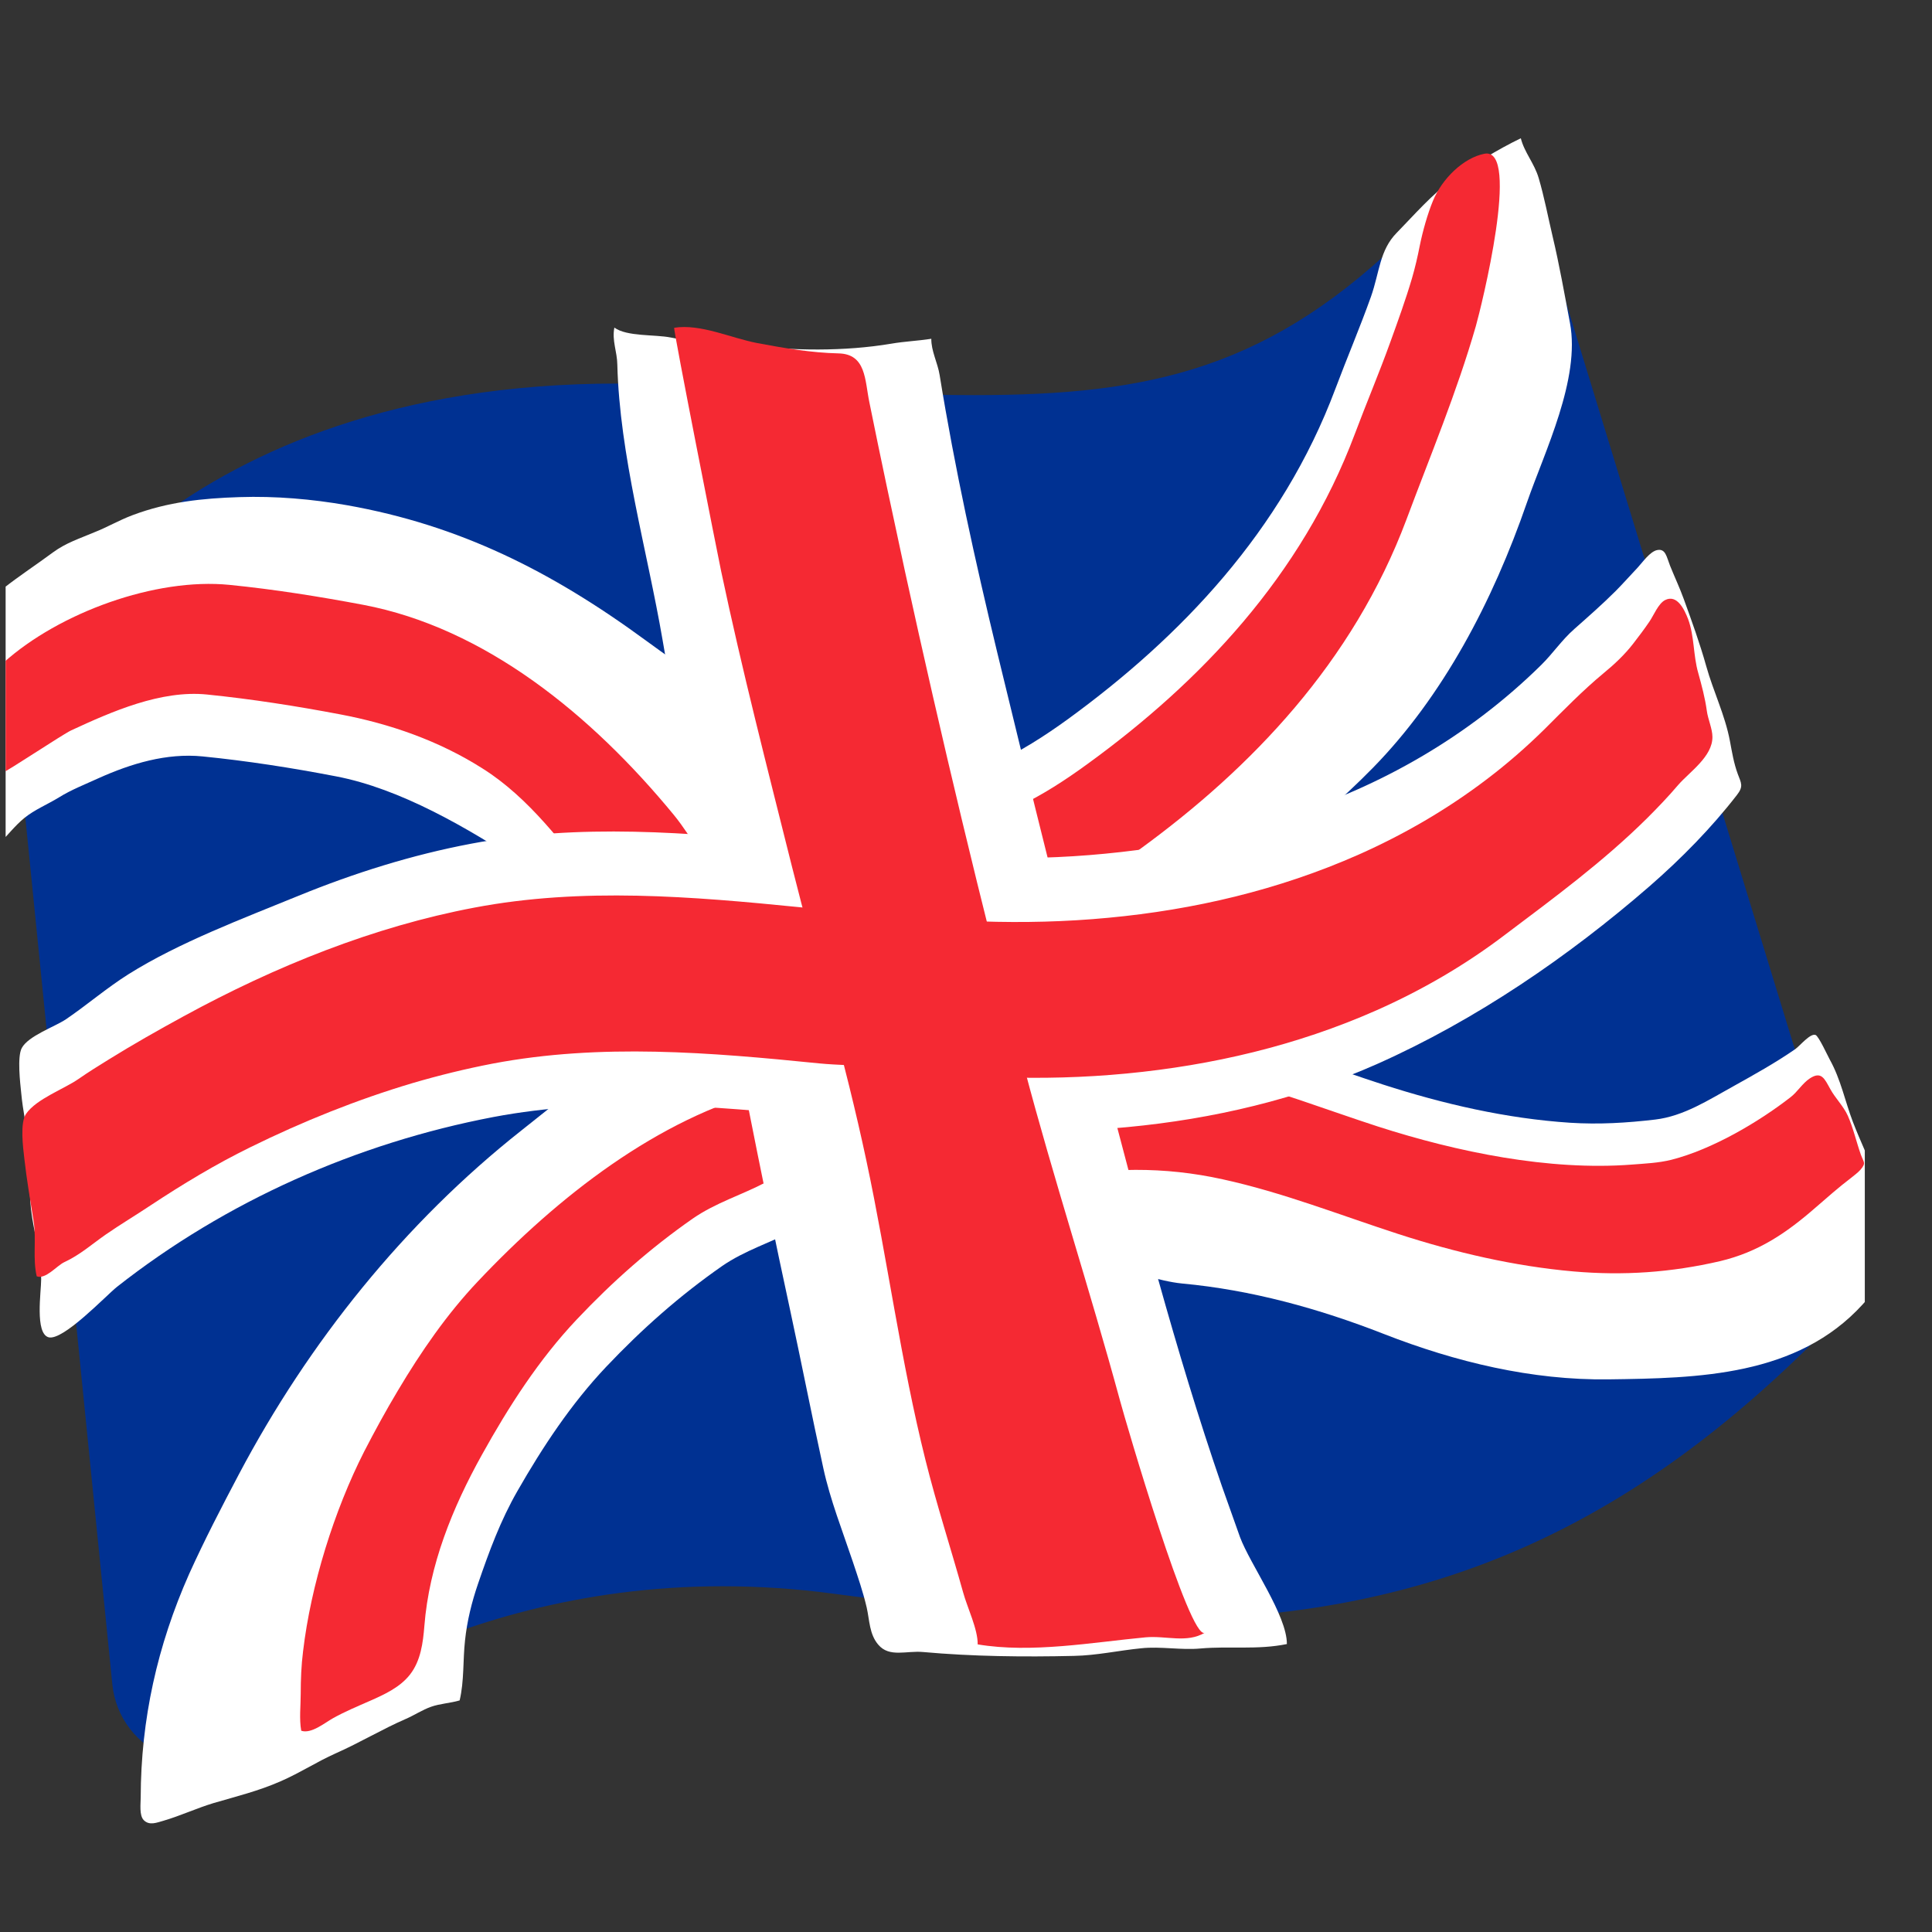 <svg width="23" height="23" viewBox="0 0 23 23" fill="none" xmlns="http://www.w3.org/2000/svg">
<rect x="0" y="0" width="23" height="23" fill="#333333" stroke="none"/>
<g clip-path="url(#clip0)">
<path d="M17.525 2.438C17.255 2.438 16.992 2.543 16.799 2.738C15.146 4.391 13.697 4.704 11.599 4.704C10.963 4.704 10.264 4.673 9.524 4.64C8.943 4.615 8.341 4.587 7.689 4.571C7.575 4.568 7.465 4.566 7.354 4.566C2.049 4.566 0.353 7.775 0.283 7.912C0.194 8.087 0.157 8.285 0.176 8.481L1.338 20.058C1.358 20.246 1.428 20.425 1.543 20.576C1.657 20.726 1.811 20.843 1.987 20.912C2.106 20.958 2.232 20.982 2.36 20.983C2.607 20.983 2.851 20.893 3.043 20.723C3.06 20.708 5.192 18.884 8.599 18.884C9.035 18.884 9.479 18.913 9.918 18.972C11.521 19.184 12.69 19.28 13.714 19.28C16.987 19.28 19.408 18.225 21.81 15.755C21.938 15.623 22.029 15.459 22.072 15.28C22.115 15.101 22.11 14.913 22.055 14.737L18.509 3.162C18.457 2.992 18.362 2.839 18.233 2.717C18.104 2.595 17.946 2.508 17.774 2.465C17.691 2.448 17.608 2.438 17.525 2.438Z" fill="#003192"/>
<path d="M12.072 14.595C12.115 14.747 12.176 14.877 12.262 14.964C12.53 15.232 12.892 15.15 13.215 15.136C13.504 15.123 13.784 15.252 14.074 15.28C14.894 15.356 15.696 15.576 16.473 15.88C17.33 16.215 18.238 16.433 19.148 16.421C20.218 16.407 21.397 16.385 22.177 15.526C22.361 15.323 22.589 15.036 22.556 14.759C22.501 14.291 22.231 13.805 22.058 13.355C21.965 13.112 21.915 12.851 21.783 12.614C21.757 12.567 21.652 12.337 21.614 12.321C21.551 12.297 21.425 12.453 21.373 12.489C21.136 12.653 20.884 12.793 20.631 12.934C20.341 13.094 20.044 13.288 19.705 13.328C19.366 13.368 19.035 13.388 18.69 13.366C17.932 13.316 17.183 13.143 16.464 12.911C15.273 12.525 13.934 11.936 12.679 12.206C12.56 12.232 12.444 12.268 12.331 12.32C12.16 12.398 12.003 12.451 11.941 12.653C11.877 12.866 11.934 13.162 11.947 13.376C11.968 13.686 11.963 14.21 12.072 14.595Z" fill="white"/>
<path d="M12.192 14.163C12.266 14.163 12.406 14.056 12.48 14.04C13.172 13.893 13.862 13.886 14.554 14.039C15.266 14.194 15.954 14.466 16.651 14.692C17.331 14.912 18.028 15.074 18.731 15.136C19.326 15.188 19.893 15.149 20.476 15.014C20.931 14.906 21.265 14.68 21.61 14.379C21.75 14.258 21.892 14.132 22.036 14.023C22.069 13.997 22.122 13.956 22.148 13.926C22.219 13.843 22.188 13.841 22.153 13.746C22.1 13.596 22.063 13.43 21.998 13.283C21.946 13.167 21.849 13.075 21.788 12.963C21.721 12.842 21.683 12.748 21.546 12.838C21.456 12.897 21.399 12.999 21.315 13.063C20.936 13.357 20.388 13.682 19.897 13.807C19.745 13.845 19.582 13.852 19.427 13.864C18.443 13.94 17.348 13.715 16.404 13.411C15.213 13.025 13.876 12.436 12.62 12.704C12.501 12.729 12.385 12.768 12.273 12.818C12.038 12.927 11.785 13.079 11.865 13.416C11.906 13.585 11.977 14.128 12.192 14.163Z" fill="#F52933"/>
<path d="M1.57 6.136C1.573 6.134 1.58 6.133 1.583 6.131C2 5.975 2.41 5.932 2.851 5.918C3.28 5.904 3.712 5.941 4.134 6.015C5.467 6.252 6.558 6.795 7.693 7.628C8.611 8.303 9.467 8.738 9.482 10.123C9.489 10.599 9.356 11.132 8.924 11.286C8.467 11.446 7.855 11.59 7.407 11.358C6.956 11.125 6.665 10.575 6.237 10.295C5.564 9.855 4.769 9.389 3.999 9.242C3.475 9.141 2.943 9.058 2.412 9.005C1.983 8.962 1.559 9.091 1.174 9.264C1.015 9.337 0.847 9.402 0.7 9.494C0.568 9.575 0.408 9.641 0.29 9.738C0.179 9.828 0.089 9.947 -0.014 10.049C0.01 9.876 -0.085 9.686 -0.104 9.517C-0.13 9.287 -0.158 9.048 -0.163 8.818C-0.17 8.425 -0.331 8.04 -0.288 7.659C-0.274 7.542 -0.281 7.409 -0.253 7.295C-0.218 7.156 -0.064 7.087 0.038 7.006C0.231 6.854 0.435 6.721 0.632 6.575C0.788 6.461 0.944 6.413 1.12 6.338C1.274 6.278 1.414 6.195 1.57 6.136Z" fill="white"/>
<path d="M8.334 10.146C8.231 9.997 8.137 9.842 8.023 9.703C7.039 8.505 5.77 7.474 4.323 7.2C3.797 7.101 3.265 7.016 2.734 6.963C1.85 6.874 0.704 7.295 0.045 7.886C-0.102 8.019 -0.043 8.291 -0.043 8.486C-0.043 8.624 -0.059 8.771 -0.043 8.908C-0.035 8.981 -0.035 9.171 0.04 9.193C0.059 9.2 0.743 8.744 0.847 8.695C1.333 8.47 1.916 8.213 2.464 8.268C2.995 8.322 3.527 8.405 4.053 8.505C4.639 8.616 5.22 8.816 5.742 9.147C6.301 9.498 6.714 10.061 7.133 10.601C7.211 10.701 7.276 10.905 7.377 10.962C7.544 11.059 7.769 10.954 7.928 10.877C8.011 10.838 8.092 10.791 8.177 10.755C8.227 10.734 8.532 10.666 8.547 10.627C8.594 10.511 8.44 10.29 8.376 10.203C8.36 10.186 8.347 10.165 8.334 10.146Z" fill="#F52933"/>
<path d="M11.697 9.15C11.743 9.129 11.792 9.11 11.832 9.091C12.141 8.951 12.434 8.764 12.719 8.557C14.052 7.585 15.262 6.325 15.897 4.63C16.035 4.262 16.189 3.902 16.321 3.532C16.424 3.24 16.423 2.979 16.628 2.771C16.841 2.553 17.043 2.318 17.285 2.142C17.541 1.955 17.828 1.78 18.105 1.646C18.147 1.815 18.266 1.943 18.318 2.121C18.385 2.349 18.428 2.579 18.482 2.808C18.565 3.157 18.624 3.496 18.69 3.845C18.816 4.512 18.389 5.374 18.178 5.982C17.77 7.163 17.177 8.289 16.347 9.138C15.961 9.532 15.537 9.892 15.105 10.231C14.797 10.473 14.507 10.682 14.17 10.865C13.988 10.964 13.794 11.045 13.616 11.151C13.217 11.393 12.504 11.618 12.223 11.035C12.079 10.738 11.927 10.416 11.761 10.137C11.636 9.928 11.373 9.652 11.455 9.366C11.482 9.261 11.59 9.199 11.697 9.15Z" fill="white"/>
<path d="M12.417 10.732C12.5 10.711 12.581 10.677 12.655 10.651C12.977 10.54 13.281 10.321 13.565 10.113C14.898 9.143 16.107 7.882 16.743 6.186C17.028 5.422 17.343 4.671 17.57 3.881C17.632 3.663 18.109 1.749 17.673 1.83C17.421 1.879 17.167 2.128 17.059 2.391C16.995 2.546 16.937 2.752 16.902 2.925C16.876 3.058 16.847 3.183 16.809 3.314C16.734 3.568 16.643 3.819 16.553 4.068C16.42 4.438 16.267 4.798 16.129 5.166C15.493 6.861 14.284 8.123 12.949 9.093C12.683 9.287 12.405 9.468 12.112 9.605C11.855 9.726 11.647 9.81 11.799 10.198C11.851 10.331 11.929 10.44 11.989 10.566C12.09 10.772 12.252 10.774 12.417 10.732Z" fill="#F52933"/>
<path d="M2.845 17.549C3.674 15.982 4.813 14.559 6.207 13.458C7.016 12.818 7.851 12.102 8.813 11.812C8.944 11.772 9.281 11.665 9.411 11.749C9.544 11.834 9.658 12.425 9.709 12.616C9.805 12.984 9.862 13.352 9.954 13.72C9.997 13.895 10.151 14.21 10.117 14.381C9.864 14.423 9.698 14.516 9.468 14.639C9.176 14.794 8.87 14.883 8.595 15.073C8.092 15.424 7.644 15.82 7.215 16.273C6.8 16.712 6.461 17.224 6.16 17.75C5.958 18.102 5.823 18.469 5.692 18.851C5.616 19.072 5.56 19.299 5.536 19.529C5.51 19.762 5.527 20.013 5.472 20.243C5.361 20.276 5.237 20.281 5.131 20.319C5.031 20.354 4.929 20.421 4.832 20.463C4.55 20.585 4.284 20.746 3.999 20.872C3.772 20.973 3.567 21.108 3.34 21.206C3.082 21.32 2.813 21.386 2.543 21.465C2.341 21.526 2.149 21.616 1.948 21.675C1.868 21.697 1.779 21.737 1.711 21.668C1.656 21.611 1.675 21.472 1.675 21.4C1.677 20.468 1.874 19.589 2.251 18.739C2.434 18.334 2.638 17.941 2.845 17.549Z" fill="white"/>
<path d="M9.558 12.859C9.413 12.895 9.268 12.942 9.129 12.978C7.834 13.317 6.65 14.236 5.685 15.259C5.322 15.643 5.012 16.091 4.734 16.559C4.594 16.793 4.462 17.035 4.336 17.279C3.978 17.983 3.701 18.871 3.608 19.658C3.587 19.824 3.58 19.994 3.58 20.163C3.58 20.305 3.561 20.464 3.586 20.604C3.705 20.645 3.867 20.509 3.966 20.454C4.106 20.376 4.253 20.315 4.398 20.251C4.573 20.174 4.761 20.089 4.881 19.935C5.009 19.771 5.036 19.556 5.052 19.357C5.109 18.633 5.386 17.95 5.737 17.319C6.055 16.746 6.416 16.184 6.867 15.707C7.295 15.254 7.744 14.858 8.247 14.507C8.522 14.317 8.828 14.227 9.121 14.073C9.316 13.969 9.487 13.881 9.702 13.862C9.859 13.847 10.016 13.833 10.174 13.805C10.284 13.786 10.456 13.779 10.552 13.706C10.703 13.591 10.537 13.198 10.462 13.058C10.364 12.871 10.212 12.783 10.023 12.787C9.869 12.788 9.712 12.819 9.558 12.859Z" fill="#F52933"/>
<path d="M19.637 10.551C20.018 10.219 20.374 9.856 20.677 9.465C20.758 9.361 20.73 9.326 20.687 9.212C20.64 9.084 20.619 8.953 20.594 8.82C20.537 8.515 20.395 8.227 20.312 7.929C20.237 7.661 20.139 7.39 20.044 7.129C19.995 6.994 19.935 6.868 19.881 6.733C19.84 6.629 19.829 6.53 19.731 6.548C19.644 6.563 19.553 6.696 19.496 6.757C19.411 6.847 19.324 6.945 19.236 7.034C19.077 7.193 18.909 7.34 18.742 7.488C18.591 7.621 18.489 7.777 18.347 7.917C18.132 8.129 17.903 8.327 17.663 8.51C17.185 8.875 16.67 9.173 16.136 9.409C15.183 9.831 14.171 10.066 13.156 10.163C12.652 10.212 12.145 10.226 11.64 10.207C11.339 10.196 11.023 10.136 10.722 10.16C10.537 10.174 10.352 10.11 10.167 10.087C9.944 10.061 9.717 10.063 9.494 10.041C8.204 9.909 6.895 9.8 5.609 10.044C4.905 10.177 4.218 10.393 3.556 10.663C2.897 10.933 2.13 11.22 1.526 11.6C1.268 11.763 1.037 11.963 0.784 12.135C0.649 12.225 0.336 12.332 0.259 12.477C0.203 12.581 0.241 12.899 0.252 13.006C0.271 13.224 0.323 13.44 0.343 13.658C0.366 13.902 0.342 14.152 0.369 14.396C0.402 14.677 0.492 14.951 0.49 15.233C0.49 15.377 0.414 15.873 0.578 15.92C0.75 15.966 1.261 15.425 1.391 15.321C2.688 14.3 4.249 13.608 5.873 13.298C7.16 13.055 8.469 13.165 9.759 13.295C9.982 13.317 10.207 13.316 10.431 13.341C10.615 13.364 10.8 13.428 10.986 13.414C11.287 13.39 11.604 13.45 11.905 13.461C12.409 13.48 12.918 13.466 13.421 13.418C14.438 13.322 15.448 13.087 16.4 12.664C17.569 12.143 18.672 11.389 19.637 10.551Z" fill="white"/>
<path d="M14.547 17.694C13.991 16.082 13.556 14.393 13.124 12.755C12.688 11.099 12.275 9.435 11.872 7.768C11.608 6.674 11.366 5.576 11.186 4.464C11.163 4.32 11.085 4.179 11.087 4.033C10.923 4.059 10.776 4.063 10.607 4.092C10.052 4.185 9.434 4.177 8.876 4.108C8.583 4.071 8.281 4.077 7.985 4.018C7.795 3.98 7.463 4.009 7.314 3.9C7.283 4.052 7.347 4.187 7.349 4.339C7.376 5.42 7.705 6.554 7.888 7.62C8.205 9.456 8.535 11.294 8.896 13.123C9.059 13.948 9.228 14.773 9.406 15.595C9.541 16.221 9.664 16.85 9.801 17.476C9.884 17.858 10.029 18.223 10.153 18.593C10.212 18.771 10.276 18.956 10.318 19.138C10.352 19.288 10.349 19.456 10.456 19.58C10.588 19.736 10.793 19.648 10.99 19.667C11.58 19.72 12.185 19.727 12.785 19.713C13.057 19.708 13.321 19.648 13.589 19.622C13.819 19.598 14.058 19.646 14.29 19.625C14.637 19.594 14.969 19.644 15.32 19.572C15.322 19.231 14.883 18.624 14.762 18.299C14.691 18.098 14.618 17.896 14.547 17.694Z" fill="white"/>
<path d="M10.774 6.804C10.629 6.133 10.485 5.46 10.349 4.786C10.295 4.525 10.312 4.214 9.982 4.207C9.661 4.2 9.332 4.144 9.014 4.084C8.703 4.025 8.341 3.852 8.026 3.902C8.011 3.909 8.549 6.631 8.585 6.8C8.834 7.978 9.135 9.145 9.427 10.312C9.721 11.481 10.063 12.636 10.314 13.817C10.567 15.004 10.724 16.207 11.018 17.383C11.151 17.916 11.319 18.431 11.466 18.958C11.516 19.14 11.642 19.396 11.639 19.576C12.28 19.684 13.008 19.551 13.638 19.492C13.885 19.47 14.127 19.565 14.343 19.437C14.165 19.541 13.402 16.928 13.333 16.672C12.972 15.344 12.543 14.037 12.192 12.706C11.675 10.745 11.206 8.78 10.774 6.804Z" fill="#F52933"/>
<path d="M19.608 9.741C19.736 9.613 19.862 9.482 19.978 9.345C20.115 9.188 20.388 9.007 20.386 8.773C20.386 8.675 20.332 8.562 20.319 8.46C20.298 8.308 20.258 8.159 20.217 8.011C20.156 7.8 20.173 7.575 20.096 7.369C20.054 7.26 19.966 7.07 19.822 7.144C19.741 7.186 19.686 7.328 19.636 7.4C19.575 7.49 19.509 7.577 19.444 7.661C19.342 7.793 19.219 7.909 19.087 8.017C18.84 8.222 18.616 8.453 18.387 8.681C18.171 8.894 17.942 9.093 17.701 9.276C17.224 9.639 16.708 9.937 16.174 10.174C15.221 10.596 14.211 10.831 13.194 10.926C12.69 10.974 12.183 10.986 11.676 10.969C11.375 10.957 11.059 10.898 10.758 10.922C10.573 10.936 10.386 10.872 10.203 10.85C9.978 10.824 9.753 10.826 9.53 10.801C8.24 10.672 6.931 10.561 5.647 10.805C4.45 11.031 3.279 11.502 2.187 12.098C1.888 12.261 1.581 12.435 1.293 12.614C1.173 12.688 1.051 12.764 0.936 12.844C0.762 12.965 0.435 13.081 0.311 13.259C0.236 13.366 0.274 13.66 0.29 13.795C0.317 14.038 0.361 14.296 0.4 14.538C0.435 14.759 0.387 14.977 0.437 15.194C0.542 15.235 0.677 15.067 0.765 15.026C0.955 14.938 1.096 14.81 1.263 14.694C1.434 14.576 1.618 14.466 1.792 14.35C2.175 14.097 2.567 13.86 2.979 13.658C3.605 13.35 4.25 13.091 4.908 12.895C5.225 12.802 5.543 12.724 5.865 12.662C7.151 12.418 8.458 12.529 9.748 12.659C9.971 12.681 10.198 12.679 10.421 12.705C10.604 12.726 10.789 12.792 10.976 12.776C11.277 12.752 11.593 12.812 11.894 12.823C12.399 12.842 12.908 12.828 13.411 12.78C14.427 12.683 15.437 12.448 16.39 12.026C16.924 11.789 17.44 11.491 17.917 11.128C18.5 10.689 19.086 10.258 19.608 9.741Z" fill="#F52933"/>
</g>
<defs>
<clipPath id="clip0">
<rect width="22.133" height="22.133" fill="white" transform="translate(0.067 0.645)"/>
</clipPath>
</defs>
</svg>
